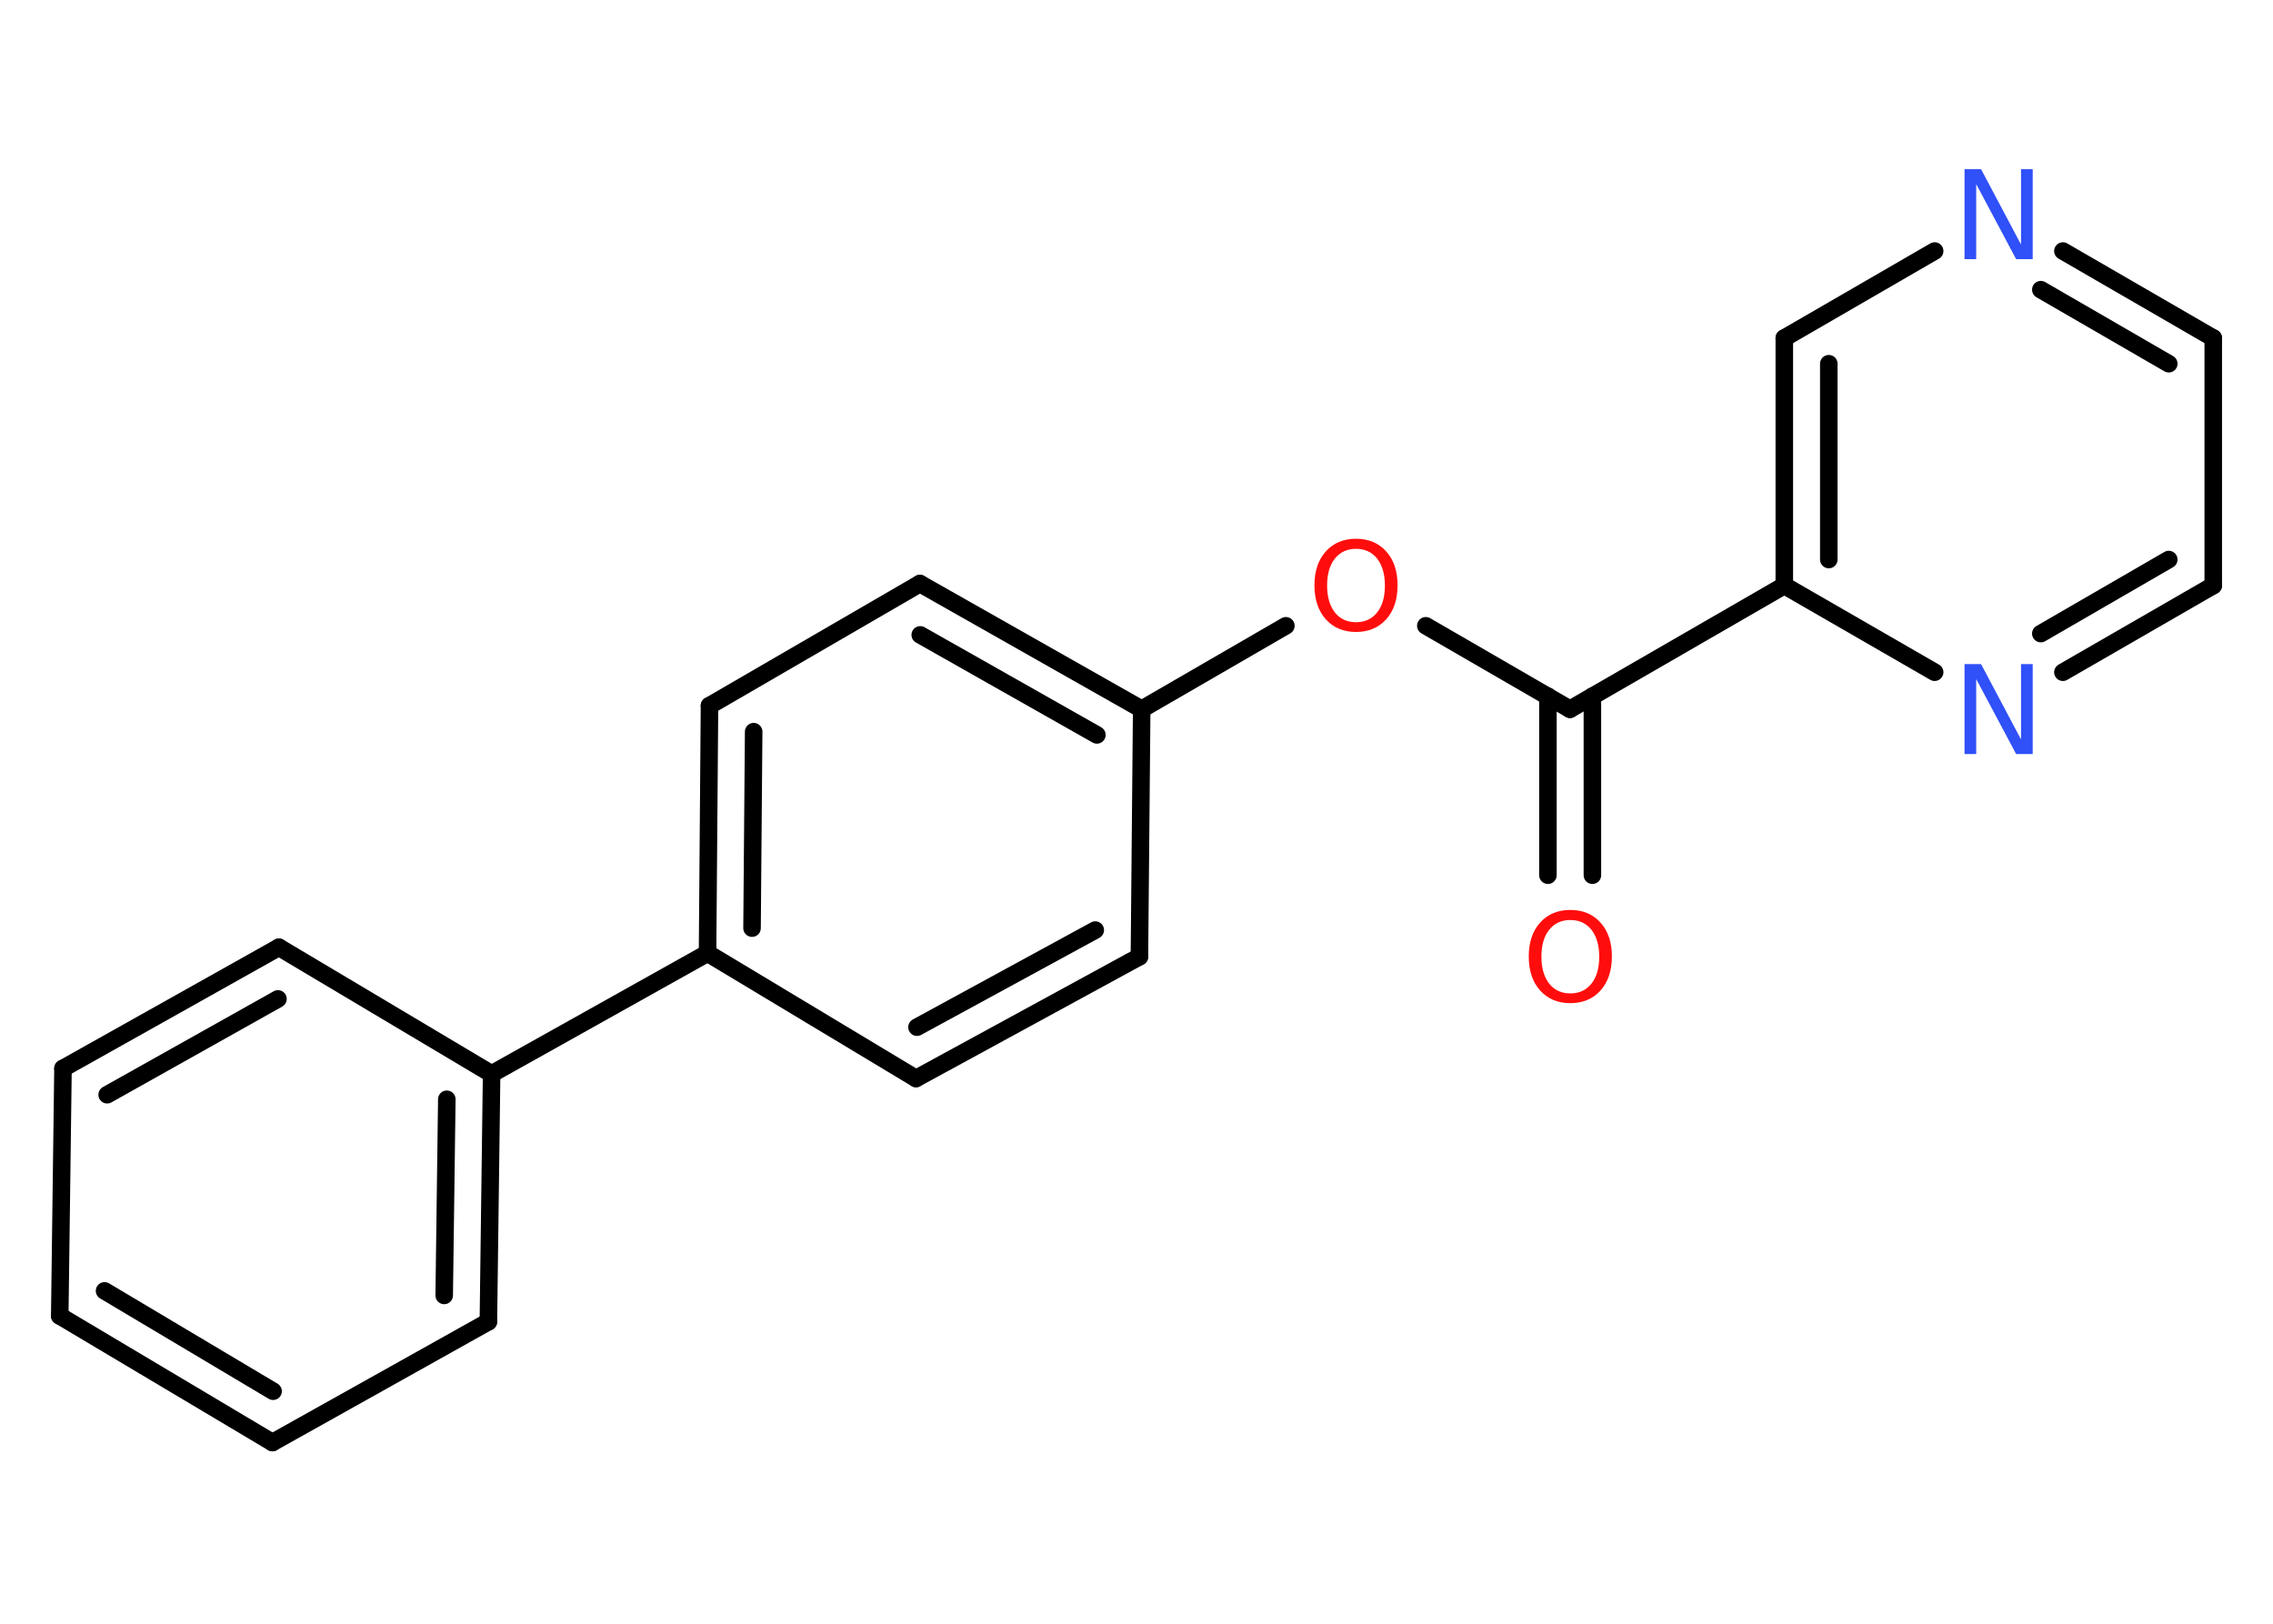 <?xml version='1.0' encoding='UTF-8'?>
<!DOCTYPE svg PUBLIC "-//W3C//DTD SVG 1.1//EN" "http://www.w3.org/Graphics/SVG/1.1/DTD/svg11.dtd">
<svg version='1.2' xmlns='http://www.w3.org/2000/svg' xmlns:xlink='http://www.w3.org/1999/xlink' width='70.0mm' height='50.0mm' viewBox='0 0 70.0 50.0'>
  <desc>Generated by the Chemistry Development Kit (http://github.com/cdk)</desc>
  <g stroke-linecap='round' stroke-linejoin='round' stroke='#000000' stroke-width='.54' fill='#FF0D0D'>
    <rect x='.0' y='.0' width='70.0' height='50.0' fill='#FFFFFF' stroke='none'/>
    <g id='mol1' class='mol'>
      <g id='mol1bnd1' class='bond'>
        <line x1='47.67' y1='26.95' x2='47.67' y2='21.44'/>
        <line x1='49.04' y1='26.95' x2='49.04' y2='21.44'/>
      </g>
      <line id='mol1bnd2' class='bond' x1='48.35' y1='21.84' x2='43.91' y2='19.27'/>
      <line id='mol1bnd3' class='bond' x1='39.6' y1='19.27' x2='35.16' y2='21.84'/>
      <g id='mol1bnd4' class='bond'>
        <line x1='35.16' y1='21.84' x2='28.33' y2='17.97'/>
        <line x1='33.78' y1='22.63' x2='28.34' y2='19.55'/>
      </g>
      <line id='mol1bnd5' class='bond' x1='28.33' y1='17.97' x2='21.85' y2='21.73'/>
      <g id='mol1bnd6' class='bond'>
        <line x1='21.85' y1='21.73' x2='21.79' y2='29.35'/>
        <line x1='23.21' y1='22.53' x2='23.16' y2='28.58'/>
      </g>
      <line id='mol1bnd7' class='bond' x1='21.79' y1='29.35' x2='15.14' y2='33.07'/>
      <g id='mol1bnd8' class='bond'>
        <line x1='15.04' y1='40.7' x2='15.14' y2='33.07'/>
        <line x1='13.68' y1='39.89' x2='13.76' y2='33.85'/>
      </g>
      <line id='mol1bnd9' class='bond' x1='15.04' y1='40.7' x2='8.39' y2='44.42'/>
      <g id='mol1bnd10' class='bond'>
        <line x1='1.84' y1='40.52' x2='8.39' y2='44.42'/>
        <line x1='3.22' y1='39.75' x2='8.41' y2='42.84'/>
      </g>
      <line id='mol1bnd11' class='bond' x1='1.84' y1='40.52' x2='1.94' y2='32.9'/>
      <g id='mol1bnd12' class='bond'>
        <line x1='8.59' y1='29.17' x2='1.94' y2='32.9'/>
        <line x1='8.56' y1='30.76' x2='3.3' y2='33.71'/>
      </g>
      <line id='mol1bnd13' class='bond' x1='15.14' y1='33.07' x2='8.59' y2='29.17'/>
      <line id='mol1bnd14' class='bond' x1='21.79' y1='29.35' x2='28.21' y2='33.21'/>
      <g id='mol1bnd15' class='bond'>
        <line x1='28.21' y1='33.21' x2='35.09' y2='29.46'/>
        <line x1='28.24' y1='31.63' x2='33.73' y2='28.64'/>
      </g>
      <line id='mol1bnd16' class='bond' x1='35.16' y1='21.84' x2='35.09' y2='29.46'/>
      <line id='mol1bnd17' class='bond' x1='48.35' y1='21.84' x2='54.95' y2='18.03'/>
      <g id='mol1bnd18' class='bond'>
        <line x1='54.95' y1='10.41' x2='54.95' y2='18.03'/>
        <line x1='56.32' y1='11.2' x2='56.32' y2='17.23'/>
      </g>
      <line id='mol1bnd19' class='bond' x1='54.95' y1='10.41' x2='59.58' y2='7.73'/>
      <g id='mol1bnd20' class='bond'>
        <line x1='68.16' y1='10.41' x2='63.53' y2='7.73'/>
        <line x1='66.79' y1='11.2' x2='62.85' y2='8.92'/>
      </g>
      <line id='mol1bnd21' class='bond' x1='68.16' y1='10.41' x2='68.16' y2='18.03'/>
      <g id='mol1bnd22' class='bond'>
        <line x1='63.53' y1='20.7' x2='68.16' y2='18.03'/>
        <line x1='62.85' y1='19.51' x2='66.79' y2='17.23'/>
      </g>
      <line id='mol1bnd23' class='bond' x1='54.95' y1='18.03' x2='59.58' y2='20.7'/>
      <path id='mol1atm1' class='atom' d='M48.36 28.33q-.41 .0 -.65 .3q-.24 .3 -.24 .83q.0 .52 .24 .83q.24 .3 .65 .3q.41 .0 .65 -.3q.24 -.3 .24 -.83q.0 -.52 -.24 -.83q-.24 -.3 -.65 -.3zM48.36 28.02q.58 .0 .93 .39q.35 .39 .35 1.04q.0 .66 -.35 1.05q-.35 .39 -.93 .39q-.58 .0 -.93 -.39q-.35 -.39 -.35 -1.05q.0 -.65 .35 -1.04q.35 -.39 .93 -.39z' stroke='none'/>
      <path id='mol1atm3' class='atom' d='M41.76 16.9q-.41 .0 -.65 .3q-.24 .3 -.24 .83q.0 .52 .24 .83q.24 .3 .65 .3q.41 .0 .65 -.3q.24 -.3 .24 -.83q.0 -.52 -.24 -.83q-.24 -.3 -.65 -.3zM41.76 16.59q.58 .0 .93 .39q.35 .39 .35 1.04q.0 .66 -.35 1.05q-.35 .39 -.93 .39q-.58 .0 -.93 -.39q-.35 -.39 -.35 -1.05q.0 -.65 .35 -1.04q.35 -.39 .93 -.39z' stroke='none'/>
      <path id='mol1atm18' class='atom' d='M60.51 5.21h.5l1.23 2.32v-2.32h.36v2.77h-.51l-1.23 -2.31v2.31h-.36v-2.77z' stroke='none' fill='#3050F8'/>
      <path id='mol1atm21' class='atom' d='M60.51 20.45h.5l1.23 2.32v-2.32h.36v2.77h-.51l-1.23 -2.31v2.31h-.36v-2.77z' stroke='none' fill='#3050F8'/>
    </g>
  </g>
</svg>
